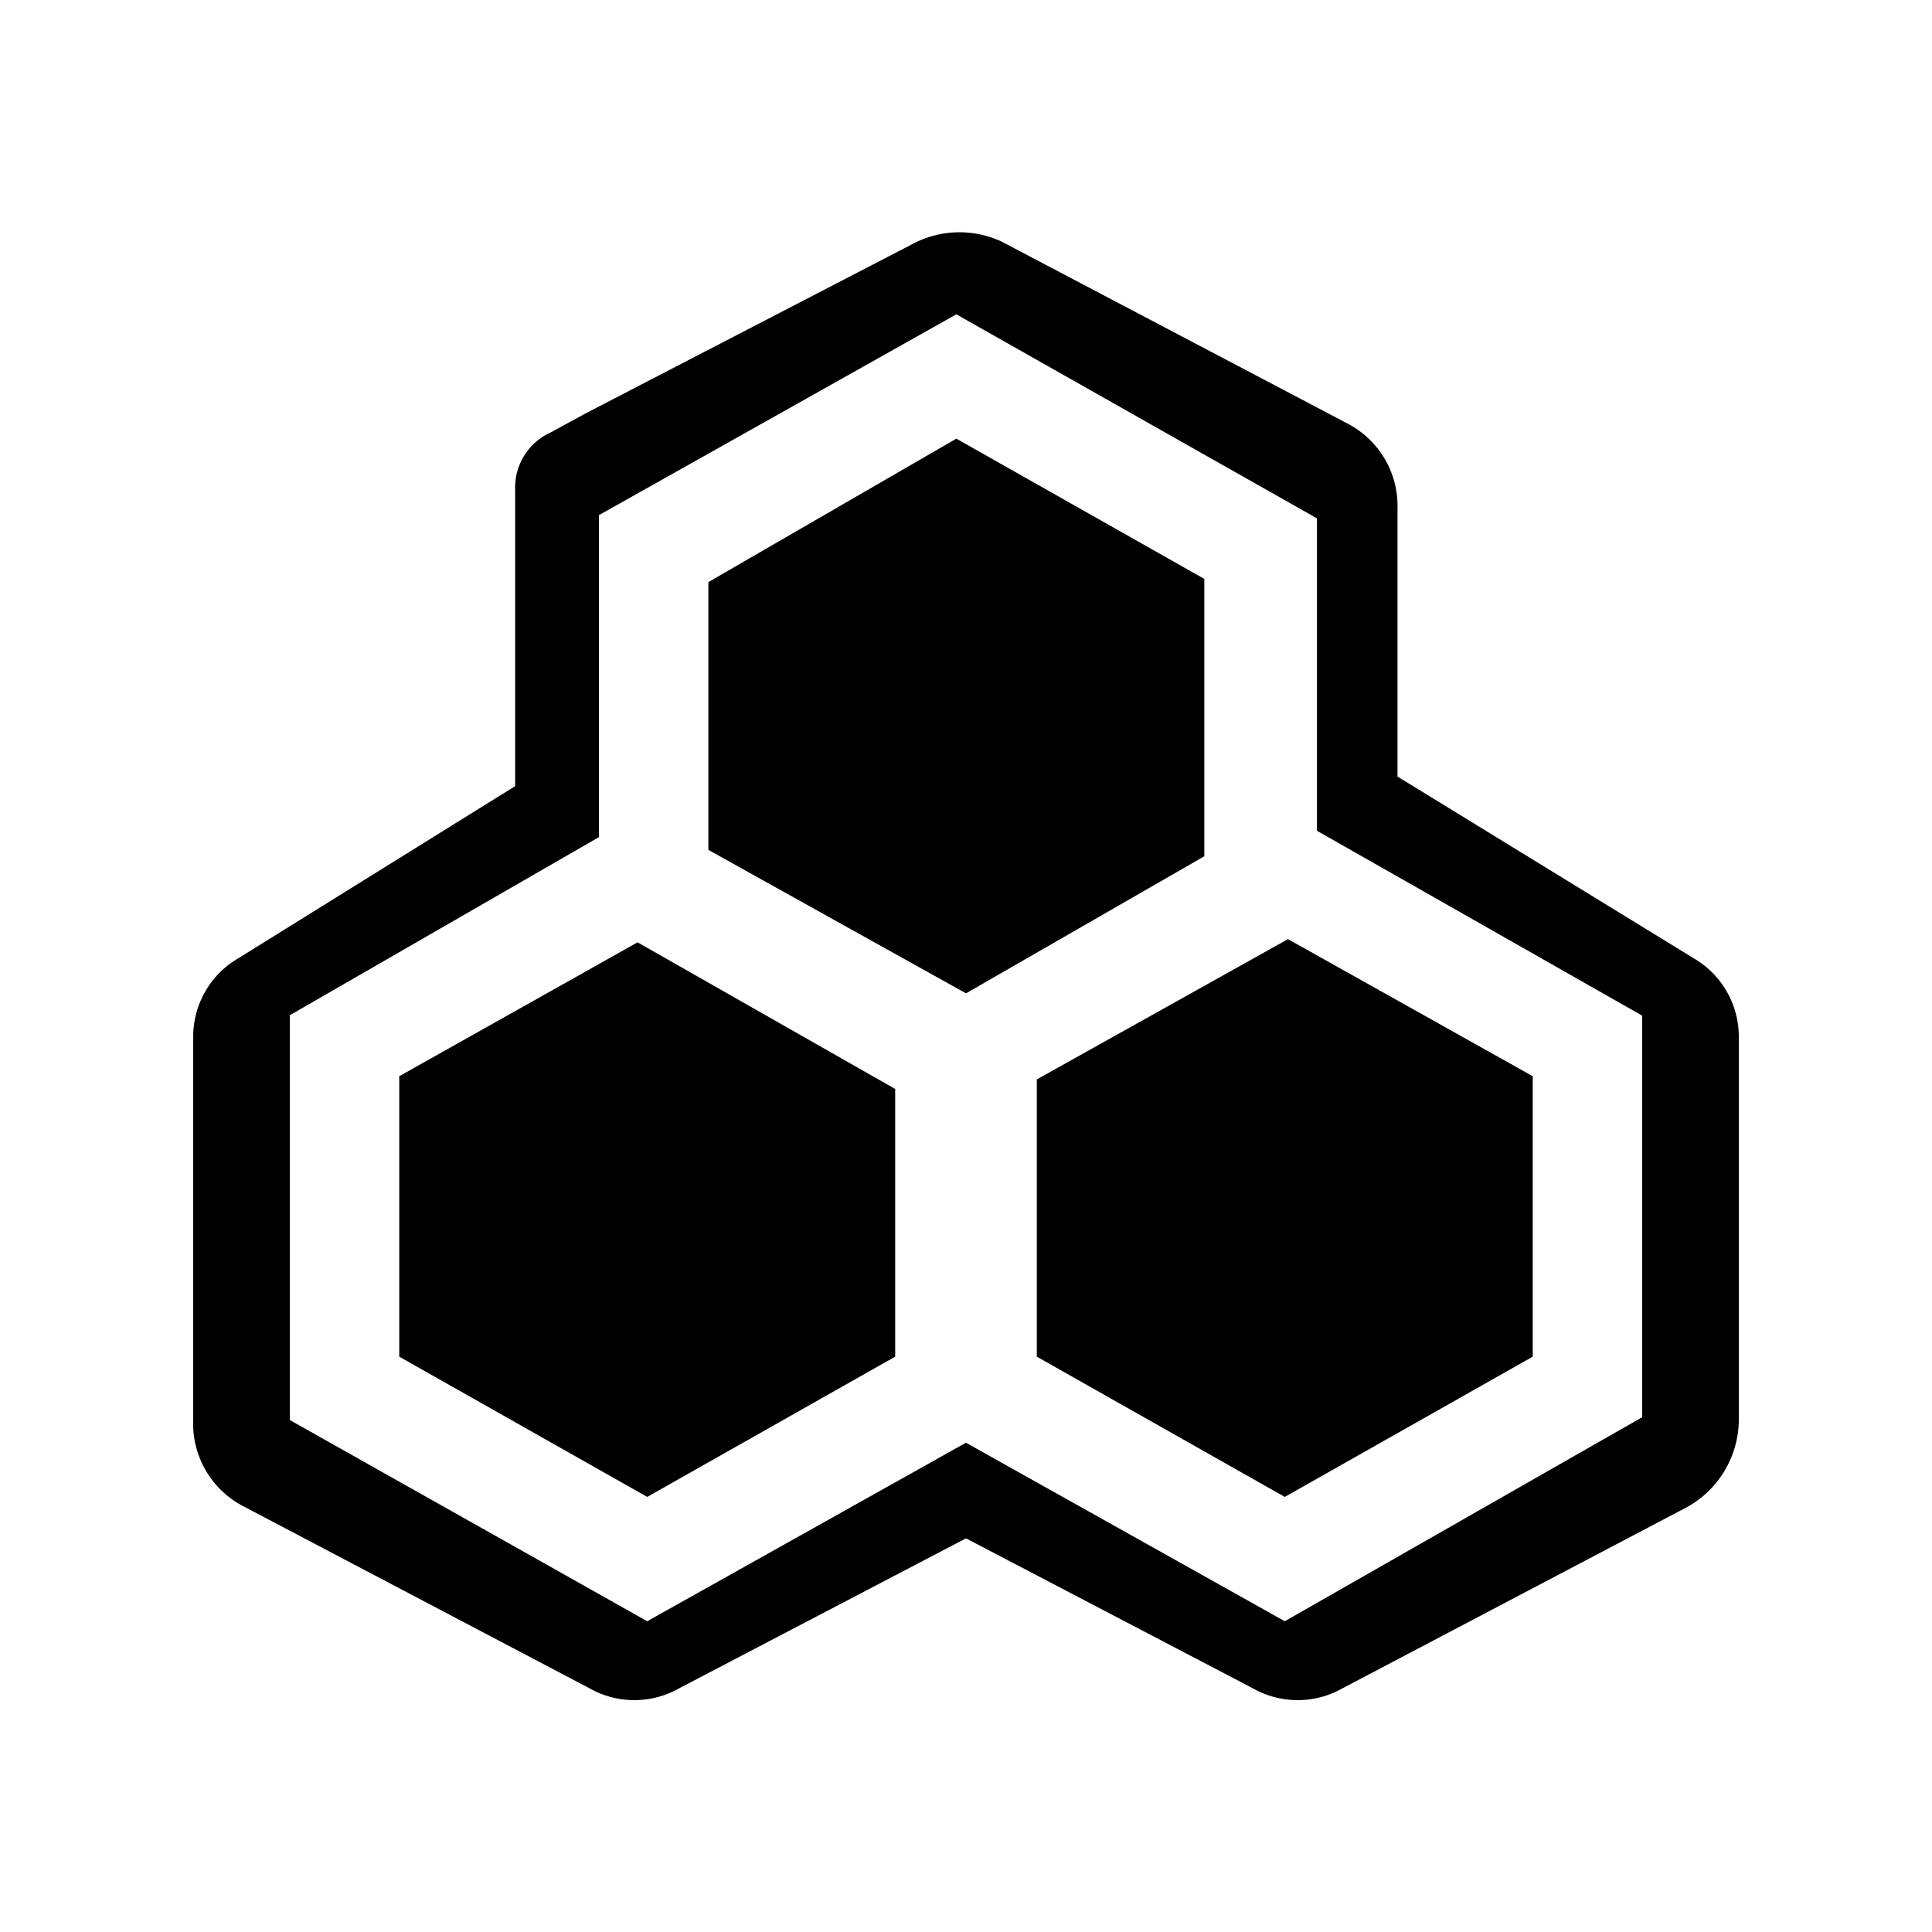 <svg id="图层_1" data-name="图层 1" xmlns="http://www.w3.org/2000/svg" viewBox="0 0 200 200"><defs><style>.cls-1{}</style></defs><path class="cls-1" d="M175.33,99.2,144.67,80.39V52.67a9.63,9.63,0,0,0-5.34-8.91L103.67,25a10.36,10.36,0,0,0-9.34.33L60.67,42.77l-3.67,2a6.24,6.24,0,0,0-3.67,5.94V81.38L24.67,99.2A9.39,9.39,0,0,0,20,107.45V147A9.64,9.64,0,0,0,25.33,156L61,174.76a9.41,9.41,0,0,0,9.33,0L100,159.25l29.67,15.51a9.41,9.41,0,0,0,9.33,0L174.67,156A10.39,10.39,0,0,0,180,147V107.45A9.39,9.39,0,0,0,175.33,99.2ZM170,146.71l-37,21.12-33-18.48L67,167.83,30,147v-41.9L62,86.66V53.33L99,32.54l37.33,21.12V86L170,105.14Z"/><polygon class="cls-1" points="41.33 111.41 41.33 140.44 67 154.96 92.67 140.44 92.67 112.73 66 97.55 41.33 111.41"/><polygon class="cls-1" points="107.33 111.74 107.33 140.44 133 154.96 158.67 140.44 158.67 111.41 133.33 97.22 107.33 111.74"/><polygon class="cls-1" points="124.67 59.93 99 45.41 73.33 60.26 73.33 87.98 100 102.83 124.67 88.64 124.67 59.93"/></svg>